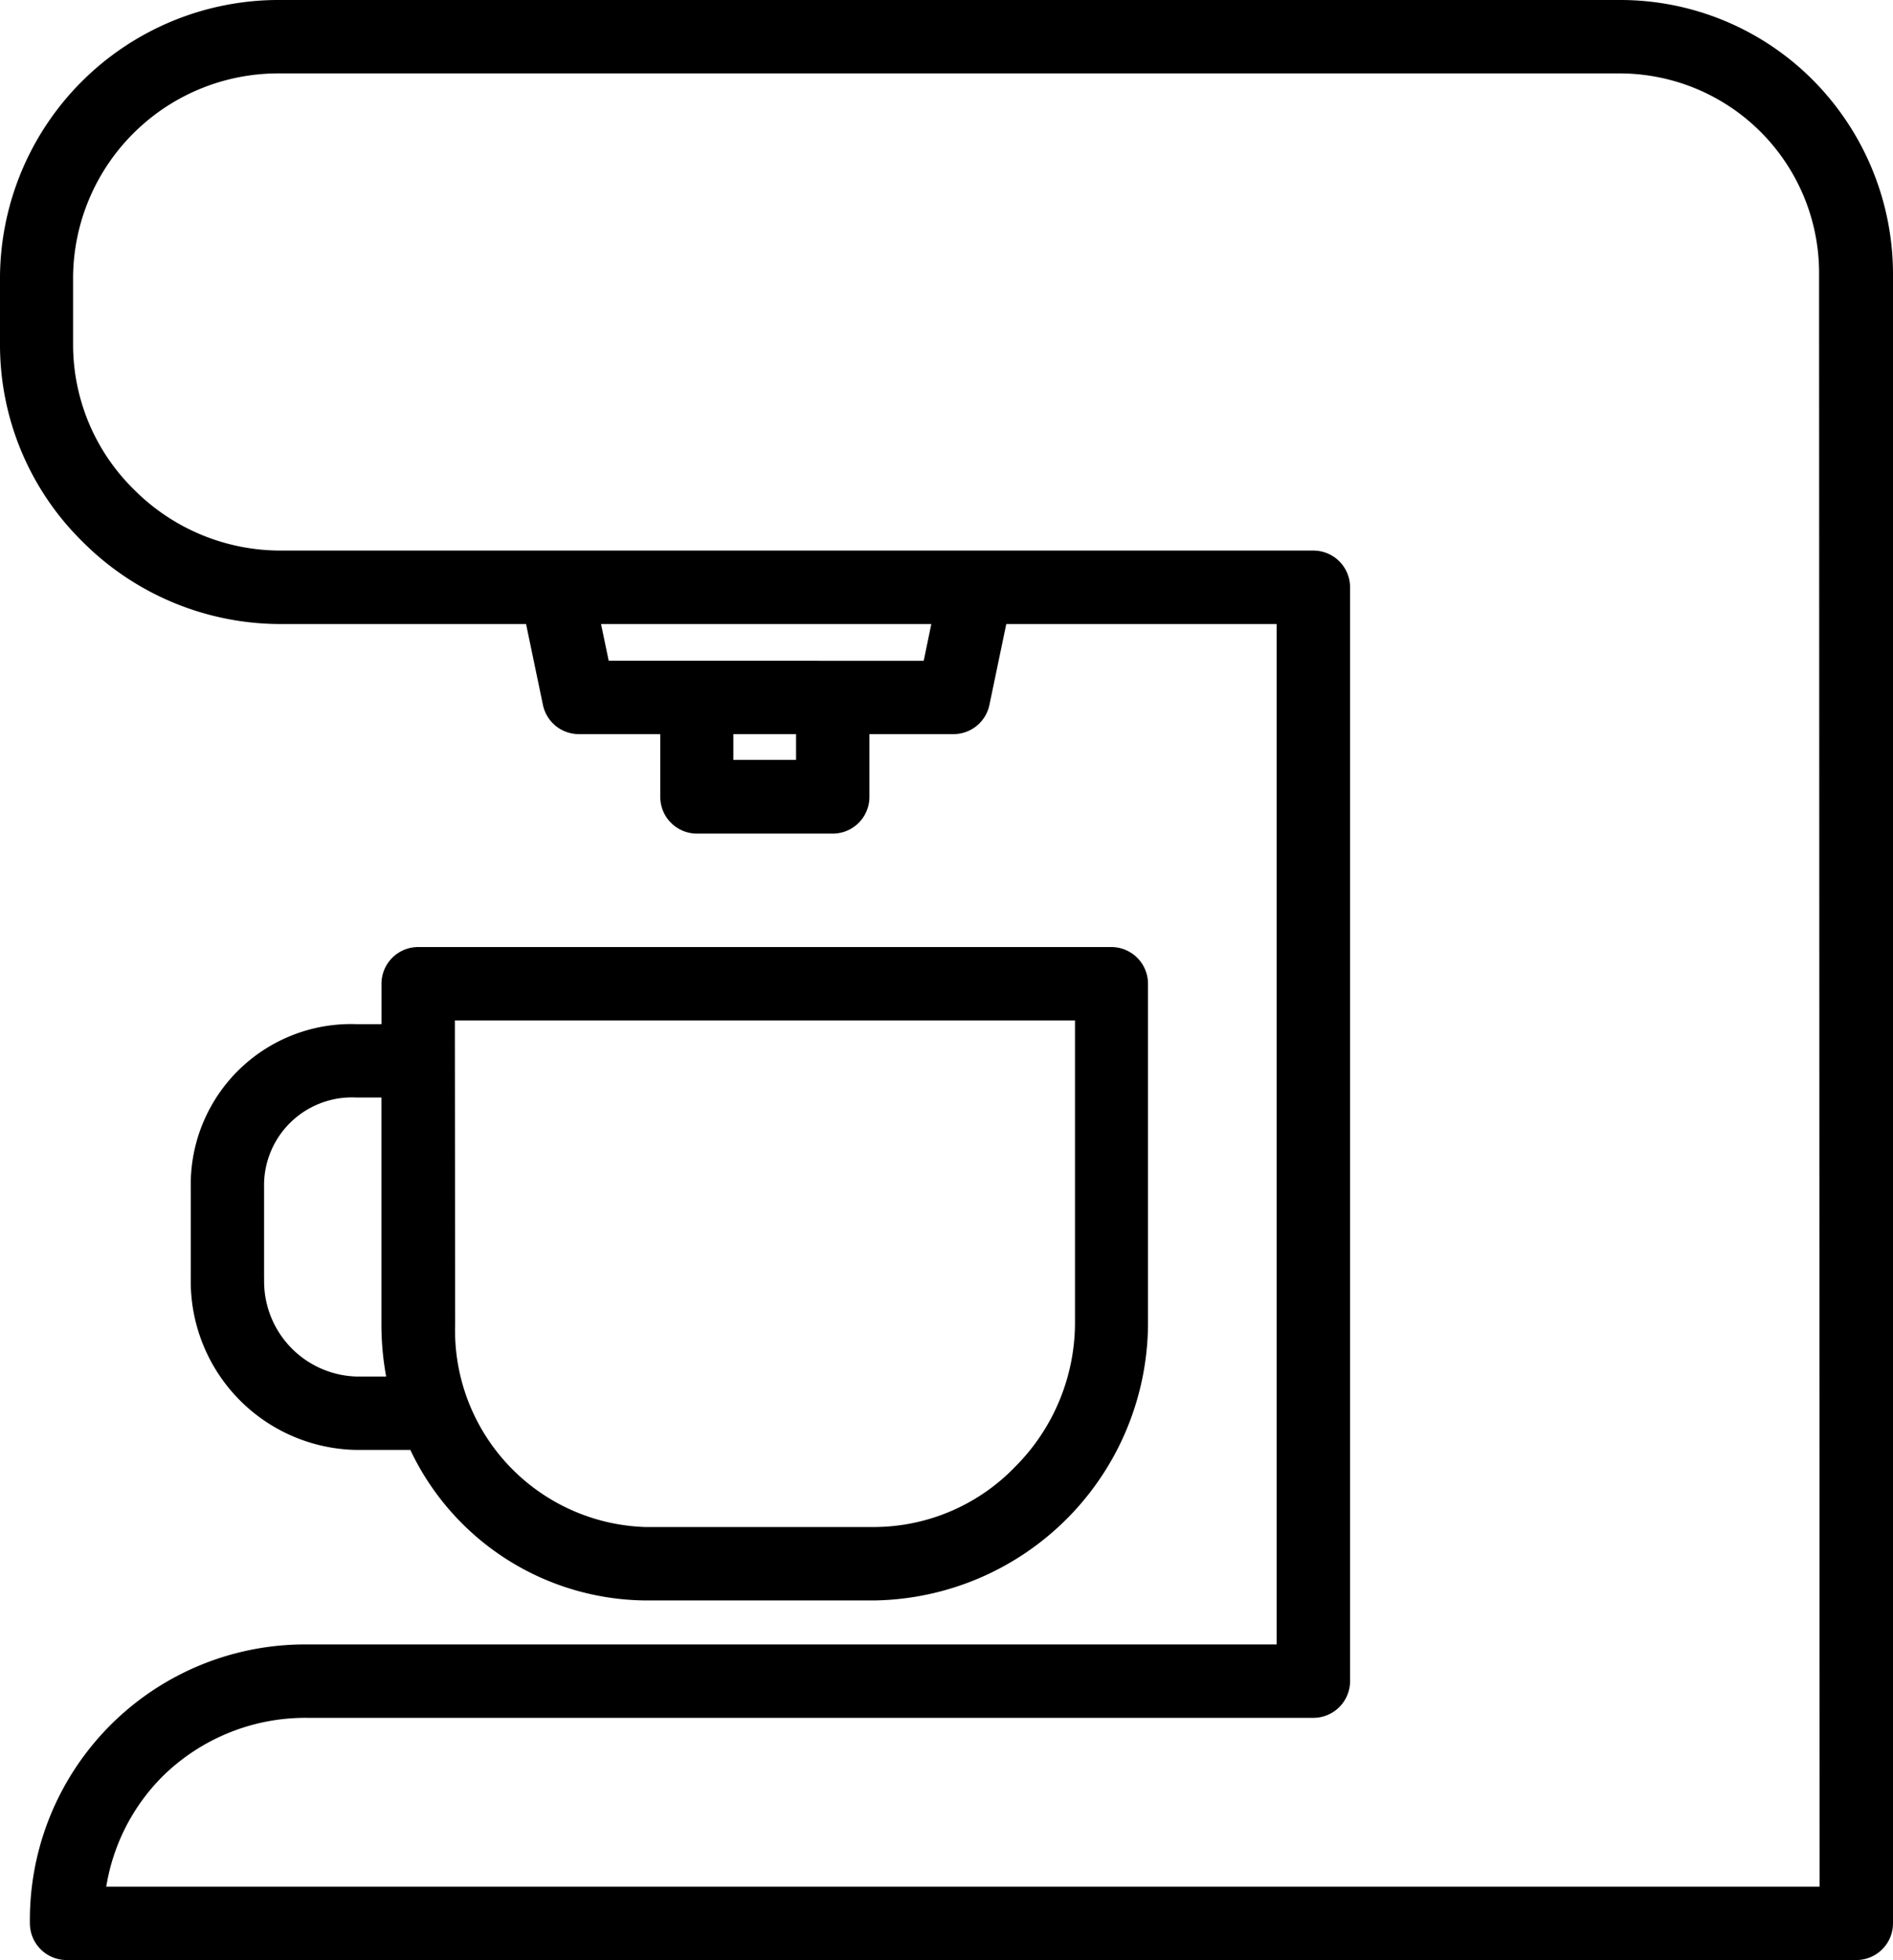 <svg xmlns="http://www.w3.org/2000/svg" width="27.168" height="28.115" viewBox="0 0 27.168 28.115">
  <g id="_9640aed1644a07d4df62ce2443a4320b" data-name="9640aed1644a07d4df62ce2443a4320b" transform="translate(0)">
    <path id="Tracé_83" data-name="Tracé 83" d="M72.151,273.213a3.77,3.77,0,0,0,3.367,2.159h3.3a3.989,3.989,0,0,0,3.92-3.952v-4.893a.527.527,0,0,0-.527-.527H72.264a.527.527,0,0,0-.527.527v.579H71.37A2.3,2.3,0,0,0,69,269.448v1.306a2.419,2.419,0,0,0,2.37,2.459Zm.639-6.16h8.9v4.366a2.927,2.927,0,0,1-.856,2.033,2.822,2.822,0,0,1-2.012.867h-3.3a2.821,2.821,0,0,1-2.728-2.9Zm-2.738,3.7v-1.306a1.261,1.261,0,0,1,1.317-1.289h.367v3.261a4.126,4.126,0,0,0,.068.741H71.37A1.366,1.366,0,0,1,70.053,270.754Z" transform="translate(-66.262 -252.416)"/>
    <path id="Tracé_84" data-name="Tracé 84" d="M43.027,9.157A3.9,3.9,0,0,0,40.232,8h-19.2A4,4,0,0,0,17,11.959v.988a3.959,3.959,0,0,0,1.191,2.829,4.012,4.012,0,0,0,2.837,1.175h3.522l.242,1.16a.527.527,0,0,0,.515.419h1.169v.9a.527.527,0,0,0,.527.527h1.948a.527.527,0,0,0,.527-.527v-.9h1.207a.527.527,0,0,0,.515-.419l.242-1.16h3.88V31.587H21.412a3.95,3.95,0,0,0-3.983,4,.527.527,0,0,0,.527.527H43.641a.527.527,0,0,0,.527-.527V11.959A3.953,3.953,0,0,0,43.027,9.157ZM28.425,18.9h-.9V18.53h.9Zm1.832-1.422H25.736l-.11-.527h4.74ZM43.115,35.062H18.525a2.886,2.886,0,0,1,.813-1.587,2.924,2.924,0,0,1,2.074-.835H35.849a.527.527,0,0,0,.527-.527V16.424a.527.527,0,0,0-.527-.527H21.028a2.965,2.965,0,0,1-2.1-.87,2.913,2.913,0,0,1-.879-2.08v-.988a2.945,2.945,0,0,1,2.975-2.906h19.2a2.864,2.864,0,0,1,2.883,2.906Z" transform="translate(-17 -8)"/>
  </g>
</svg>
